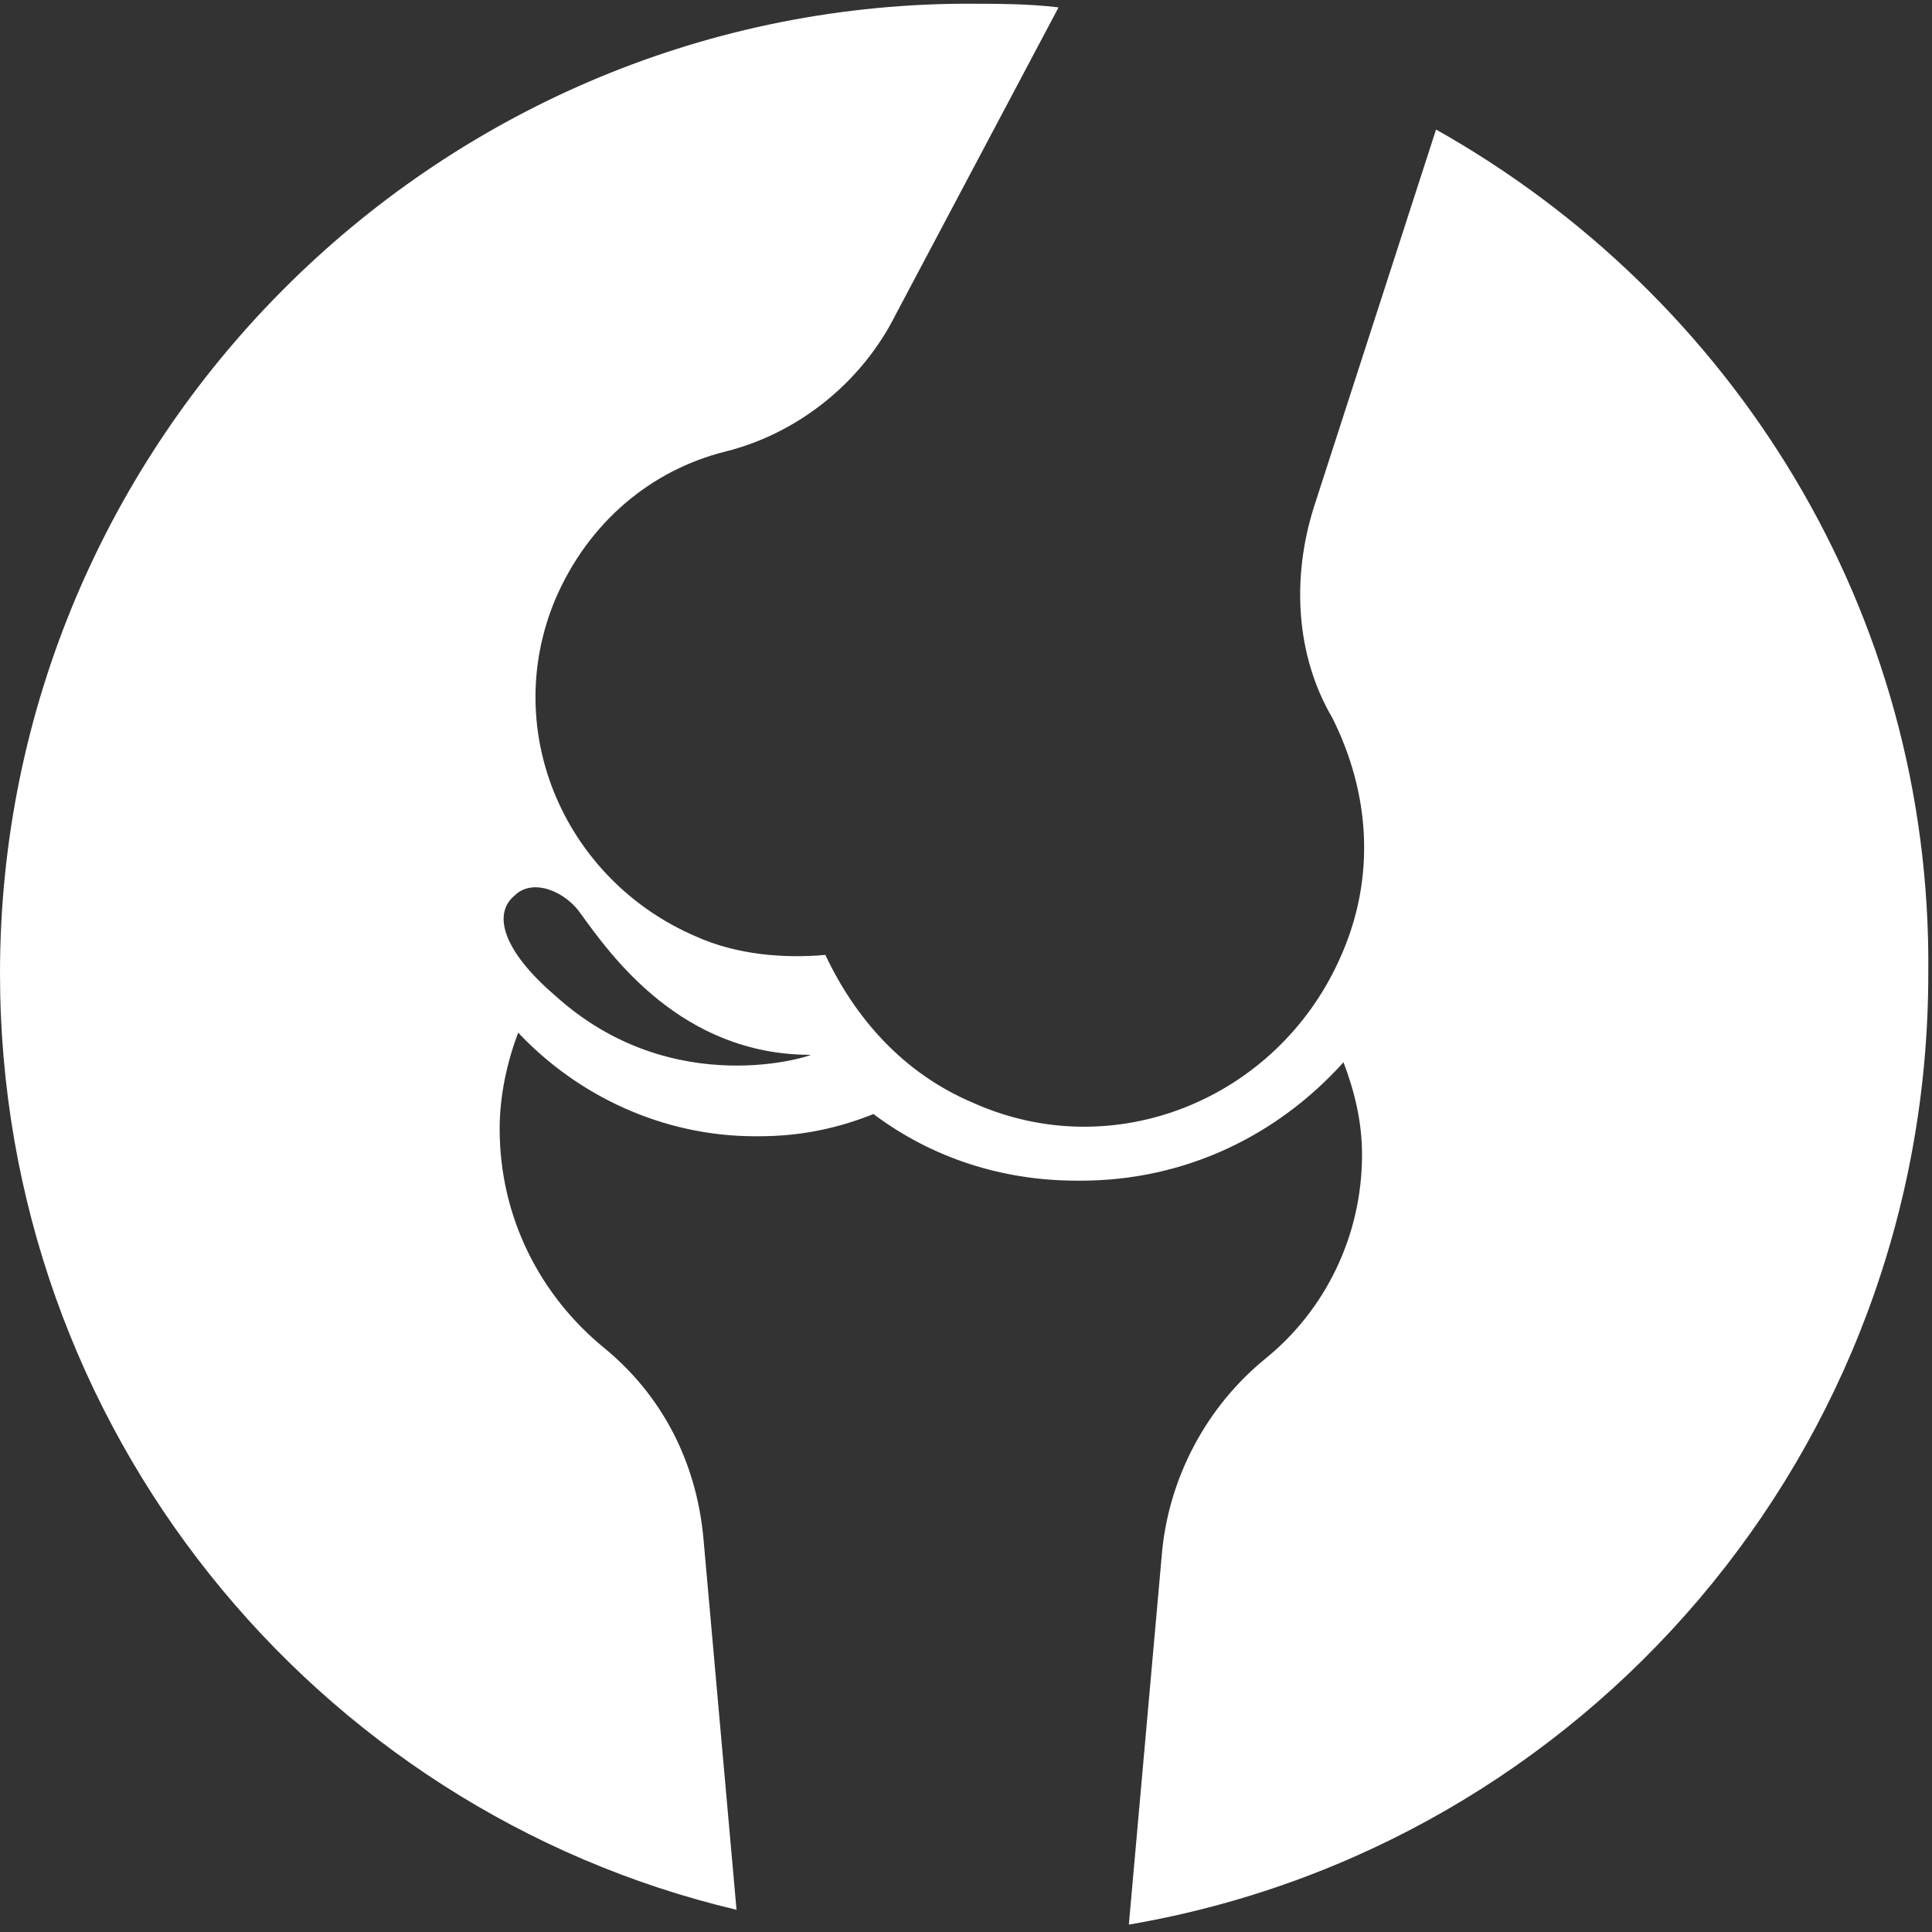 <?xml version="1.0" encoding="utf-8"?>
<!-- Generator: Adobe Illustrator 26.0.1, SVG Export Plug-In . SVG Version: 6.00 Build 0)  -->
<svg version="1.1" id="Layer_1" xmlns="http://www.w3.org/2000/svg" xmlns:xlink="http://www.w3.org/1999/xlink" x="0px" y="0px"
	 viewBox="0 0 52.2 52.2" style="enable-background:new 0 0 52.2 52.2;" xml:space="preserve">
<rect x="0" y="0" width="52.2" height="52.2" fill="#333333" stroke="none"/>
<style type="text/css">
	.st0{fill:#FFFFFF;}
</style>
<path class="st0" d="M38.8,3.5l-3.3,10.2c-0.6,1.9-0.5,4,0.5,5.7c1,2,1.2,4.3,0.2,6.5c-1.7,3.8-6.1,5.6-9.9,3.9
	c-1.9-0.8-3.2-2.3-4-4c-1.1,0.1-2.4,0-3.5-0.5c-3.5-1.5-5.3-5.5-3.8-9.1c0.9-2.1,2.6-3.5,4.6-4c2-0.5,3.7-1.9,4.6-3.7l4.4-8.3
	c-0.8-0.1-1.7-0.1-2.6-0.1C11.7,0.2,0,11.9,0,26.3c0,12.3,8.5,22.6,19.9,25.3L19,41.5c-0.2-2-1.1-3.8-2.7-5.1
	c-1.7-1.4-2.8-3.5-2.8-5.9c0-0.9,0.2-1.8,0.5-2.6c1.6,1.7,3.9,2.8,6.4,2.8c0,0,0.1,0,0.1,0c1.1,0,2.1-0.2,3.1-0.6
	c1.6,1.2,3.5,1.8,5.5,1.8c0,0,0.1,0,0.1,0c2.8,0,5.3-1.2,7.1-3.2c0.3,0.8,0.5,1.6,0.5,2.5c0,2.2-1,4.2-2.6,5.5
	c-1.6,1.3-2.6,3.2-2.8,5.2L30.5,52c12.3-2.1,21.6-12.8,21.6-25.7C52.2,16.5,46.8,8,38.8,3.5z M15,26.9c-1.4-1.2-1.7-2.2-1.1-2.7
	c0.5-0.5,1.4-0.1,1.8,0.5c0.8,1.1,2.7,3.8,6.2,3.8C22,28.5,18.2,29.8,15,26.9z"/>
</svg>
